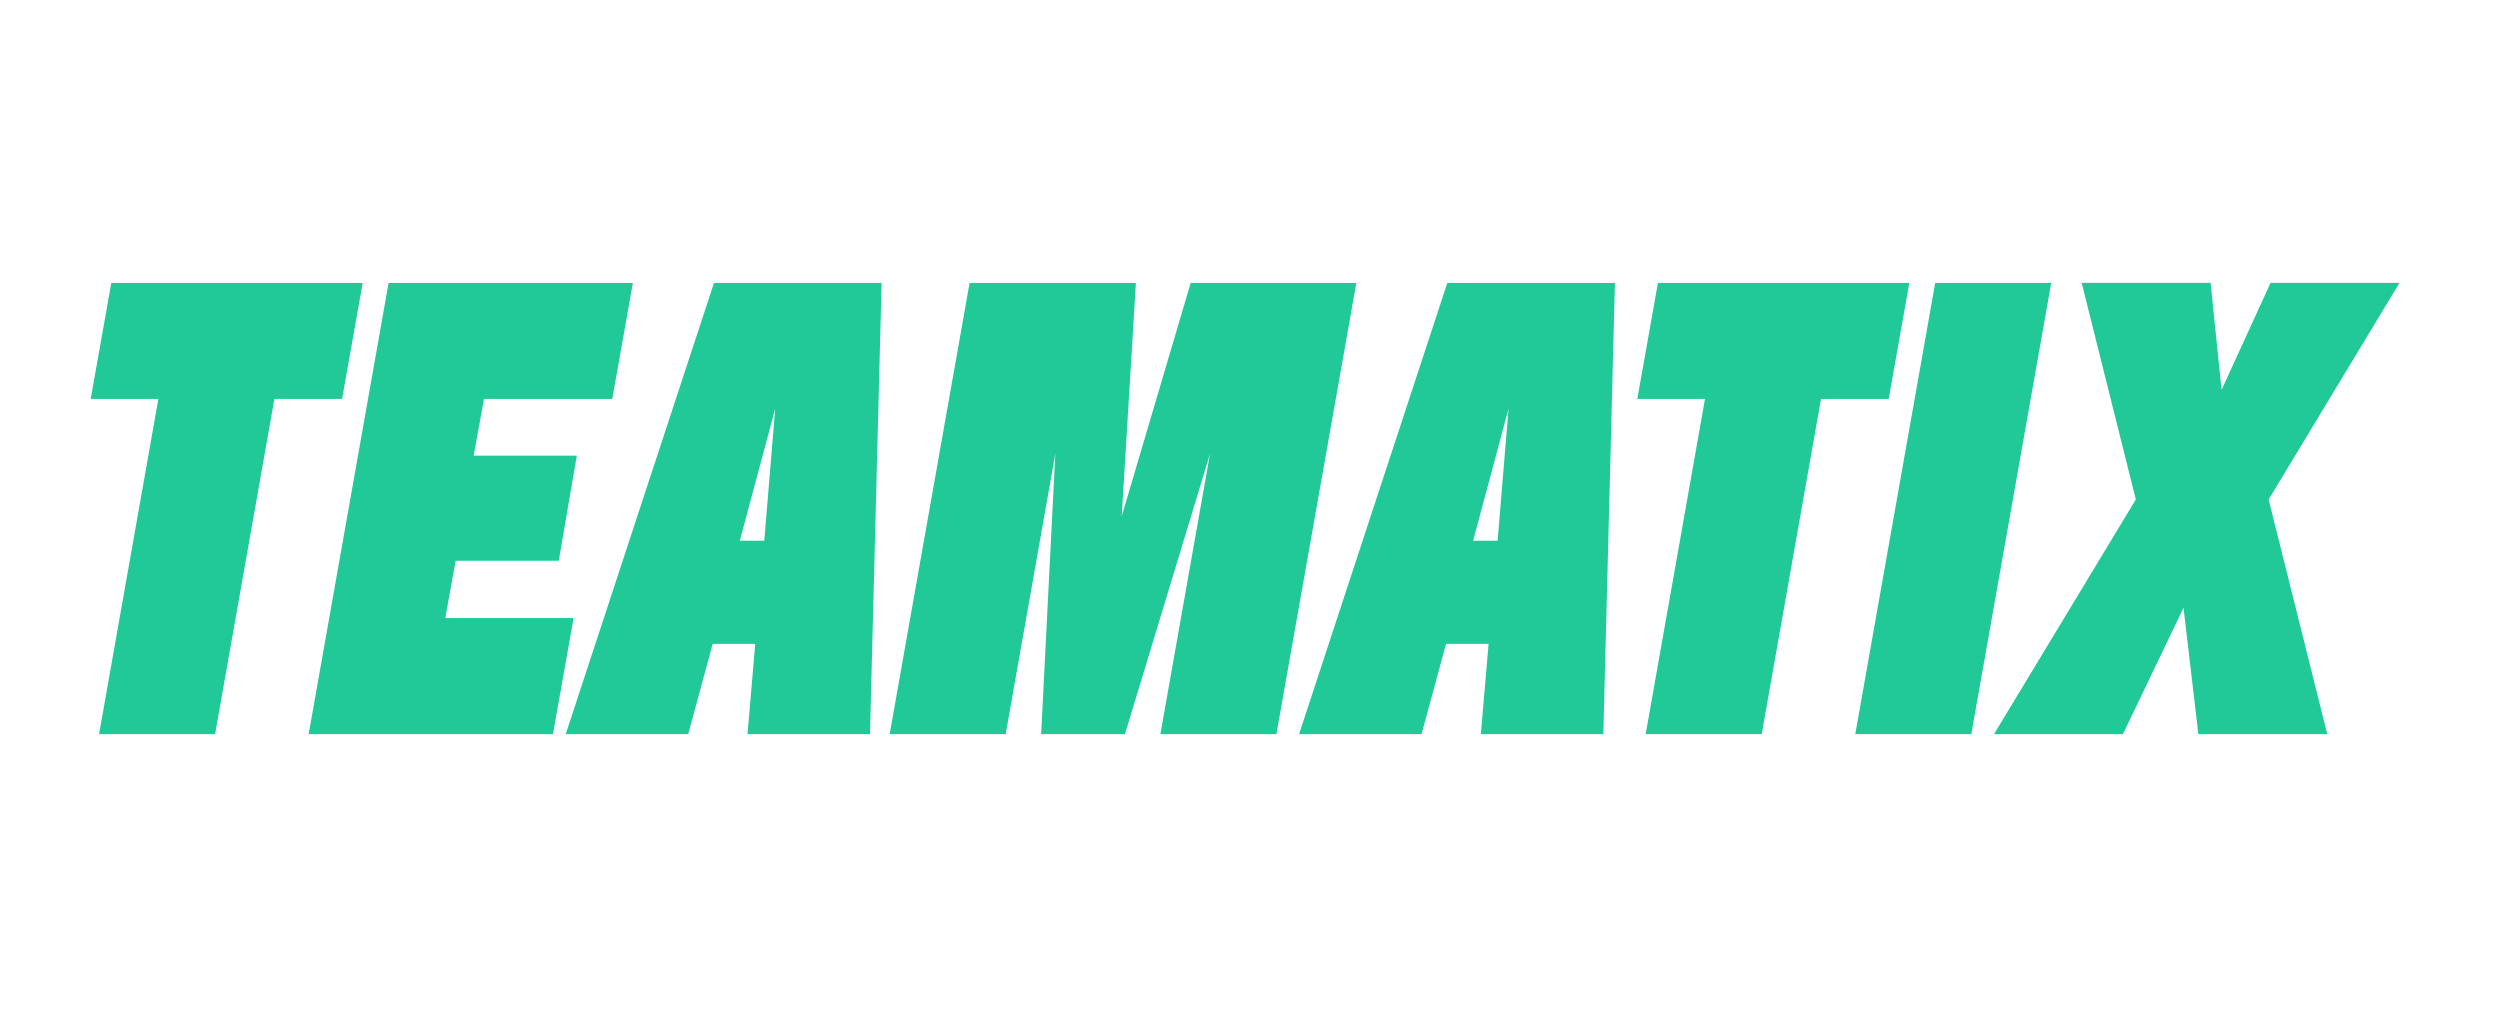 <svg preserveAspectRatio="xMidYMid meet" data-bbox="0 0 1117 459" xmlns="http://www.w3.org/2000/svg" viewBox="0 0 1117 459" height="459" width="1117" data-type="color" role="presentation" aria-hidden="true" aria-label="">
    <g>
        <path fill="transparent" d="M1117 0v459H0V0h1117z" data-color="1"></path>
        <path fill="#20C997" d="M44.264 328 70.76 178.24H40.52l9.216-51.84h112.32l-9.216 51.84H122.6L96.104 328h-51.84Zm93.645 0 35.712-201.6h109.152l-9.216 51.84h-57.312l-4.608 25.344h46.08l-8.064 46.944h-46.08l-4.608 25.632h57.312L247.061 328H137.909Zm114.862 0 66.241-201.6h74.88L388.708 328h-54.72l3.456-40.32h-19.008L307.492 328h-54.721Zm77.761-86.4h10.944l4.896-59.04-15.84 59.04Zm66.971 86.4 35.712-201.6h74.304l-6.336 104.256L531.999 126.4h74.016L570.303 328h-51.84l22.176-125.28L502.623 328h-37.44l6.336-125.28L449.343 328h-51.84Zm182.925 0 66.24-201.6h74.88L716.364 328h-54.72l3.456-40.32h-19.008L635.148 328h-54.72Zm77.76-86.4h10.944l4.896-59.04-15.84 59.04Zm77.107 86.4 26.496-149.76h-30.24l9.216-51.84h112.32l-9.216 51.84h-30.24L787.135 328h-51.84Zm93.645 0 35.712-201.6h51.84L880.78 328h-51.84Zm61.988 0 63.36-104.832-24.192-96.768h57.6l4.896 47.808 21.888-47.808h57.6l-58.46 96.768L1039.82 328h-57.596l-6.624-56.448L948.528 328h-57.6Z" data-color="2"></path>
    </g>
</svg>